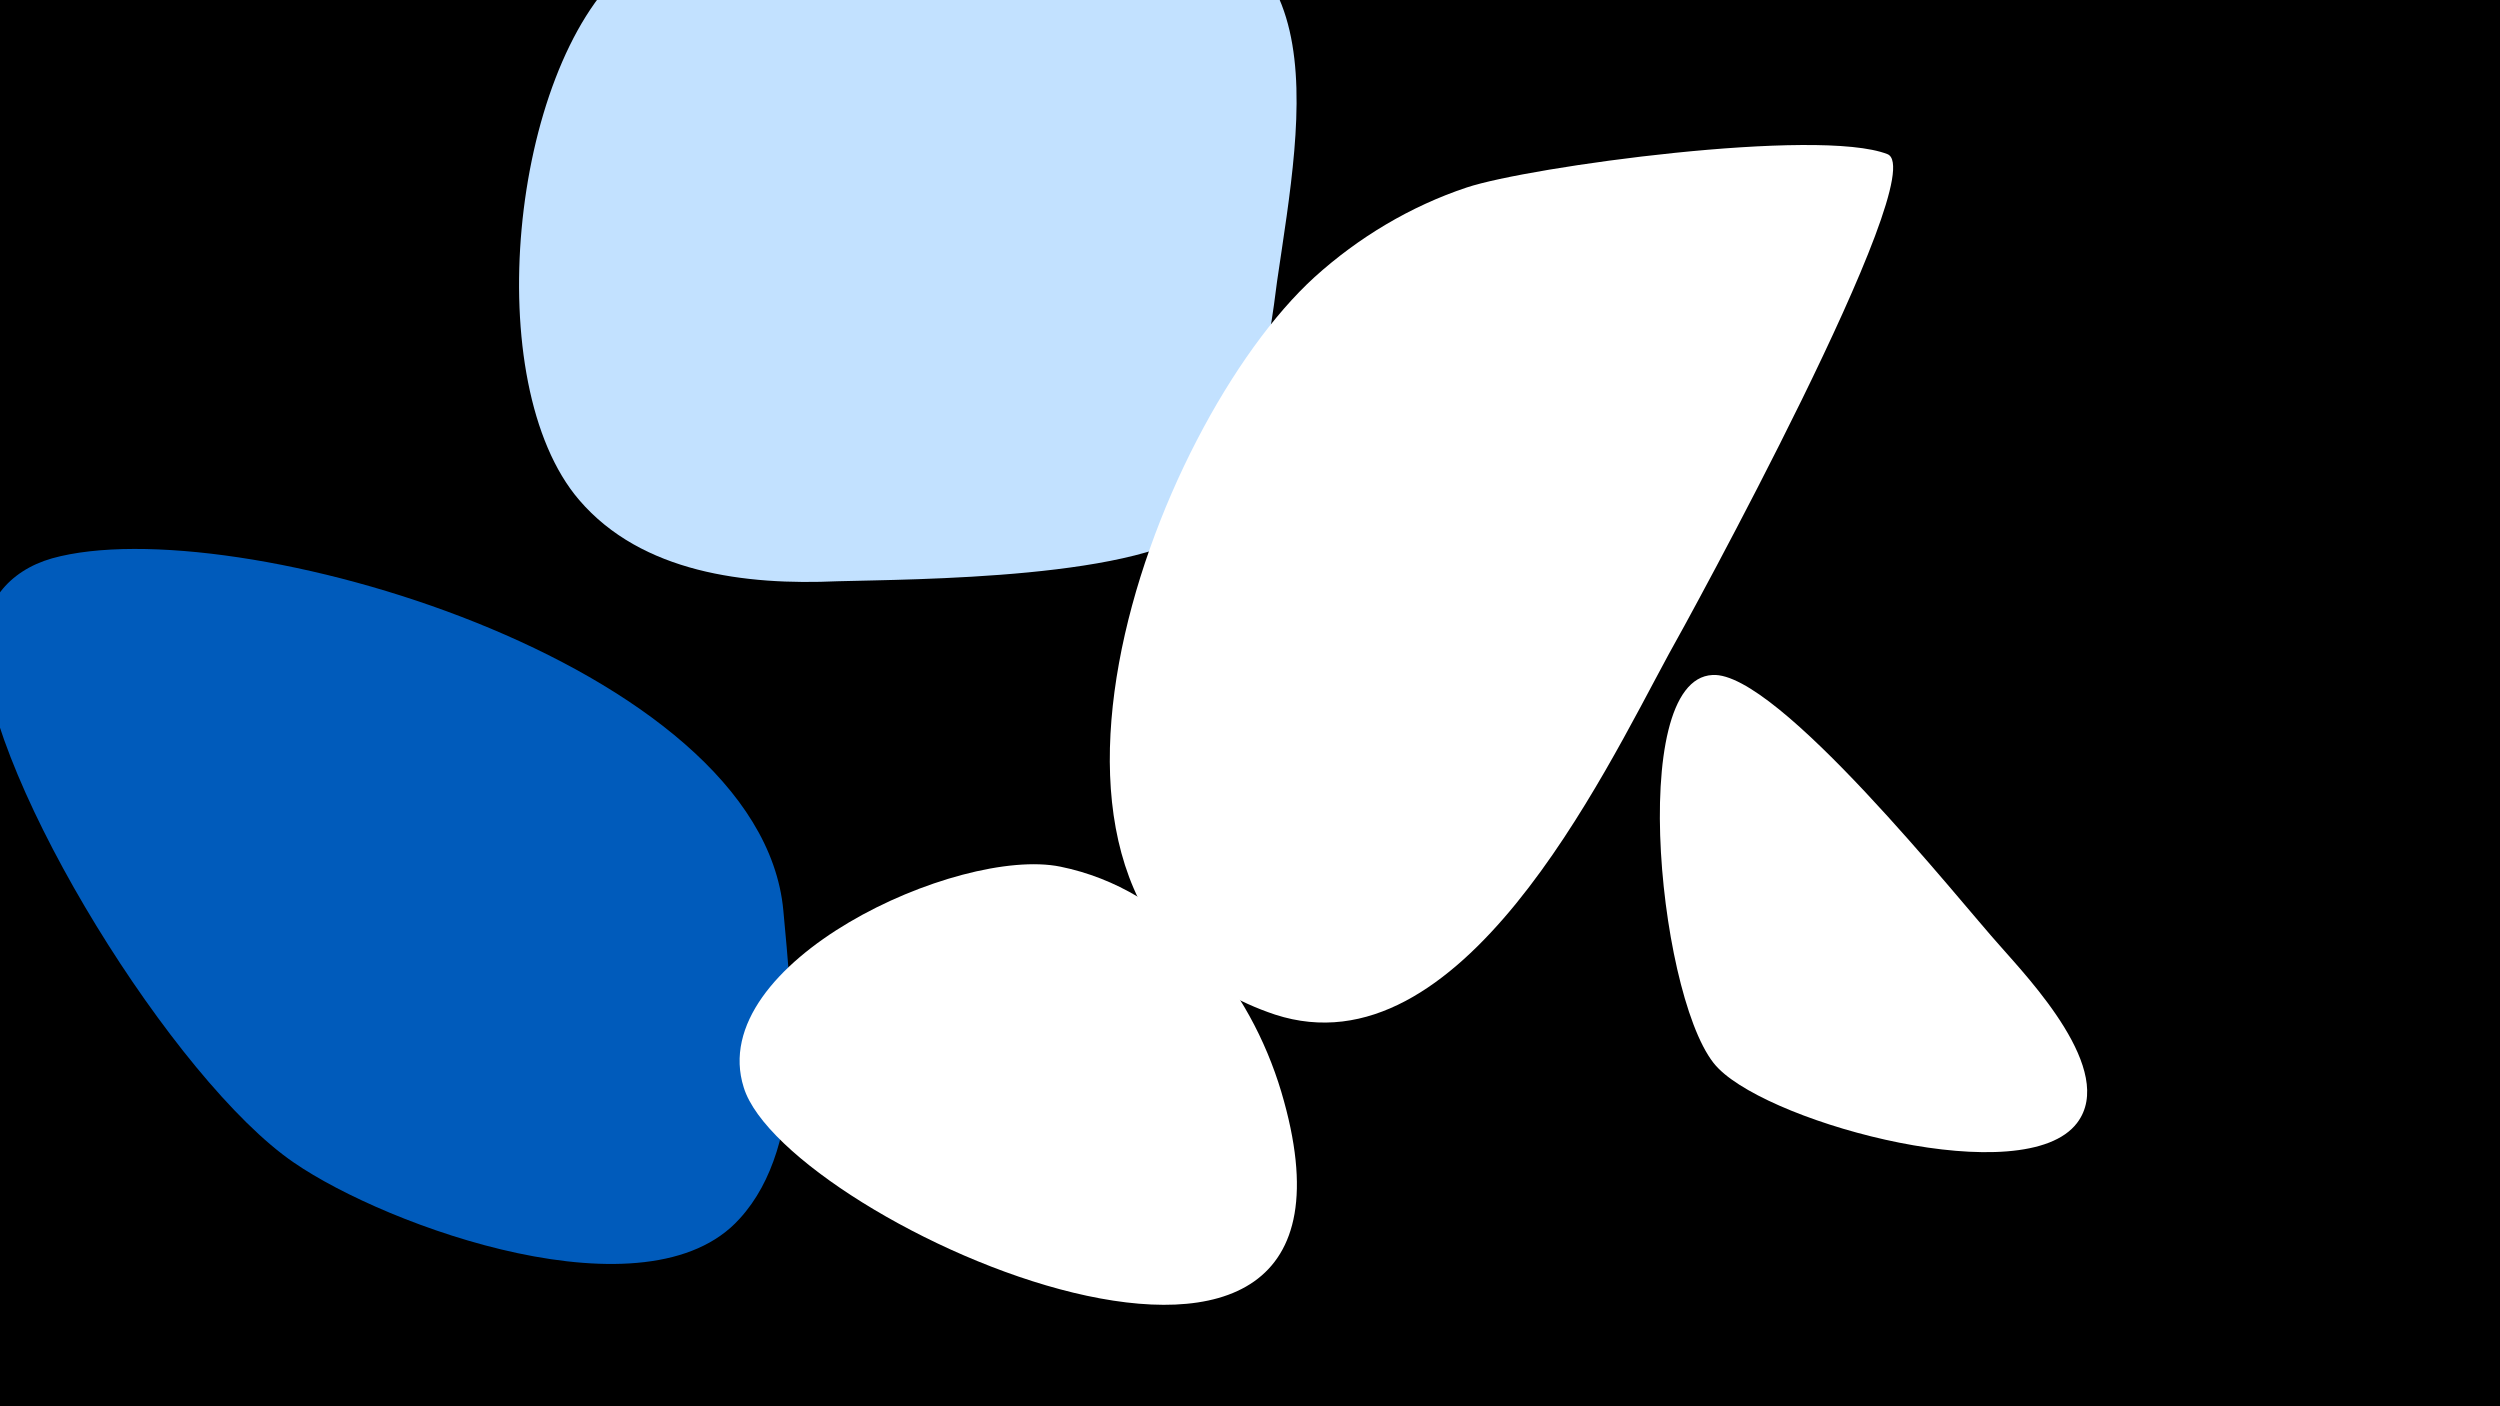 <svg width="1200" height="675" viewBox="-500 -500 1200 675" xmlns="http://www.w3.org/2000/svg"><path d="M-500-500h1200v675h-1200z" fill="#000"/><path d="M-124-63c-11-119-265-193-351-169-21 6-34 22-33 44 3 64 92 207 149 246 45 31 170 76 214 27 33-36 25-104 21-148z"  fill="#005bbb" /><path d="M115 24c-15-50-52-97-106-108-49-10-171 46-152 106 20 65 316 197 258 2z"  fill="#fff" /><path d="M29-544c-55 0-187-7-229 29-55 49-70 199-22 255 30 35 80 41 124 39 36-1 149-1 177-28 20-19 31-91 34-116 12-82 32-179-84-179z"  fill="#c2e1ff" /><path d="M406-426c-33-13-172 6-202 16-27 9-52 24-73 43-78 71-166 305-19 354 89 29 157-114 189-173 8-14 127-231 105-240z"  fill="#fff" /><path d="M460-46c-19-21-107-132-138-130-42 2-25 162 3 189 27 27 147 59 172 26 19-25-23-69-37-85z"  fill="#fff" /></svg>